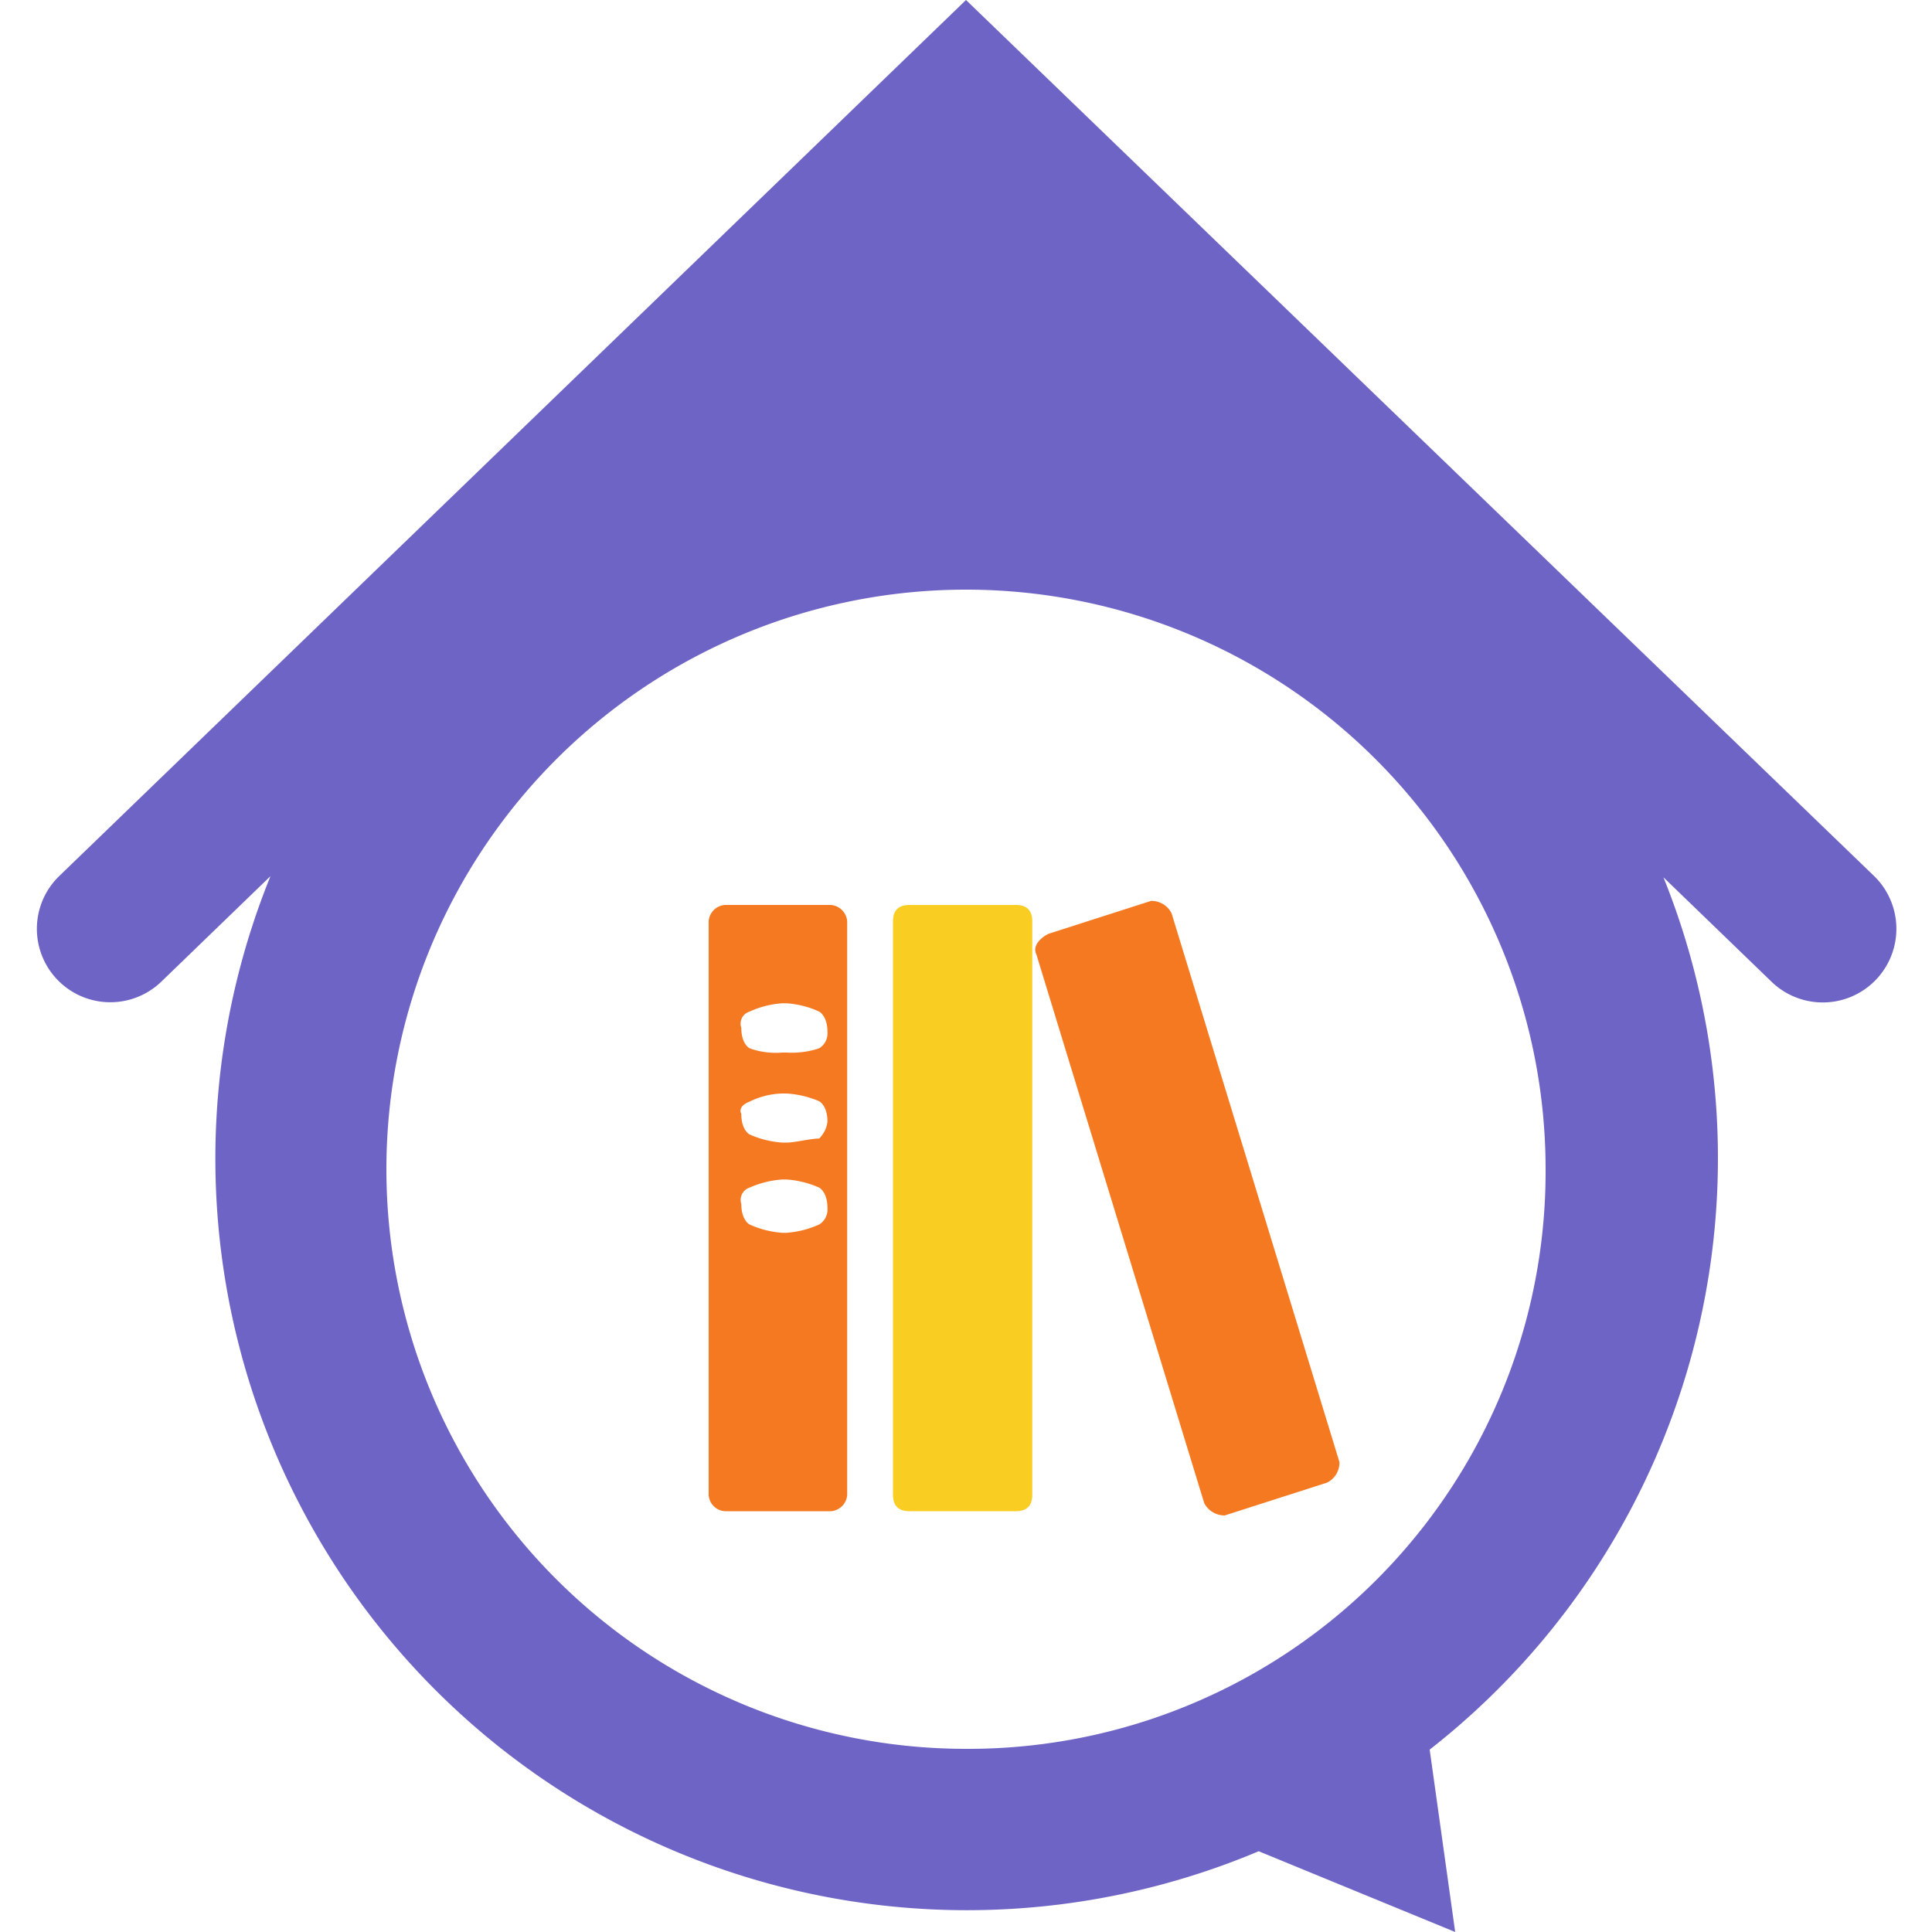 <?xml version="1.0" standalone="no"?>
<!DOCTYPE svg PUBLIC "-//W3C//DTD SVG 1.1//EN" "http://www.w3.org/Graphics/SVG/1.1/DTD/svg11.dtd">
<svg t="1618153970742" class="icon" viewBox="0 0 1024 1024" version="1.1" xmlns="http://www.w3.org/2000/svg" p-id="689" xmlns:xlink="http://www.w3.org/1999/xlink" width="32" height="32">
  <defs>
    <style type="text/css"></style>
  </defs>
  <path d="M993.28 464.282L512 0 31.437 464.282a38.912 38.912 0 0 0 54.067 56.013L143.36 464.384a398.336 398.336 0 0 0 523.776 516.813L771.277 1024 757.76 927.334a398.029 398.029 0 0 0 123.904-462.336l57.242 55.296A38.912 38.912 0 0 0 993.28 464.282zM512 926.925a307.2 307.2 0 1 1 307.2-307.2 305.971 305.971 0 0 1-307.2 307.2z" fill="#6e64c5" p-id="690"></path>
  <path d="M473.293 479.642m8.704 0l56.422 0q8.704 0 8.704 8.704l0 303.923q0 8.704-8.704 8.704l-56.422 0q-8.704 0-8.704-8.704l0-303.923q0-8.704 8.704-8.704Z" fill="#f9cd21" p-id="691"></path>
  <path d="M610.099 477.491l-54.272 17.408c-4.403 2.15-8.704 6.451-6.554 10.854l88.986 290.918a12.186 12.186 0 0 0 10.854 6.554l54.272-17.408a11.878 11.878 0 0 0 6.554-10.854l-88.986-290.918a11.981 11.981 0 0 0-10.854-6.554zM440.32 479.642h-56.013a9.318 9.318 0 0 0-8.704 8.704v304.026a9.216 9.216 0 0 0 8.704 8.602H440.32a9.318 9.318 0 0 0 8.704-8.602V488.346a9.421 9.421 0 0 0-8.704-8.704z m-6.144 169.37a51.2 51.2 0 0 1-17.306 4.403h-2.253a51.2 51.2 0 0 1-17.306-4.403s-4.403-2.15-4.403-10.854a6.861 6.861 0 0 1 4.403-8.704 51.2 51.2 0 0 1 17.306-4.301h2.253a51.2 51.2 0 0 1 17.306 4.301s4.403 2.253 4.403 10.854a9.318 9.318 0 0 1-4.403 8.704z m0-45.568c-4.301 0-13.005 2.15-17.306 2.15h-2.253a51.2 51.2 0 0 1-17.306-4.301s-4.403-2.15-4.403-10.854c-2.15-4.403 4.403-6.554 4.403-6.554a40.96 40.96 0 0 1 17.306-4.301h2.253a51.2 51.2 0 0 1 17.306 4.096s4.403 2.15 4.403 10.854a14.95 14.95 0 0 1-4.403 8.909z m0-47.821a45.875 45.875 0 0 1-17.306 2.253h-2.253a40.96 40.96 0 0 1-17.306-2.253s-4.403-2.15-4.403-10.854a6.656 6.656 0 0 1 4.403-8.602 49.05 49.05 0 0 1 17.306-4.403h2.253a49.05 49.05 0 0 1 17.306 4.403s4.403 2.15 4.403 10.854a9.318 9.318 0 0 1-4.403 8.602z" fill="#f47920" p-id="692"></path>
</svg>